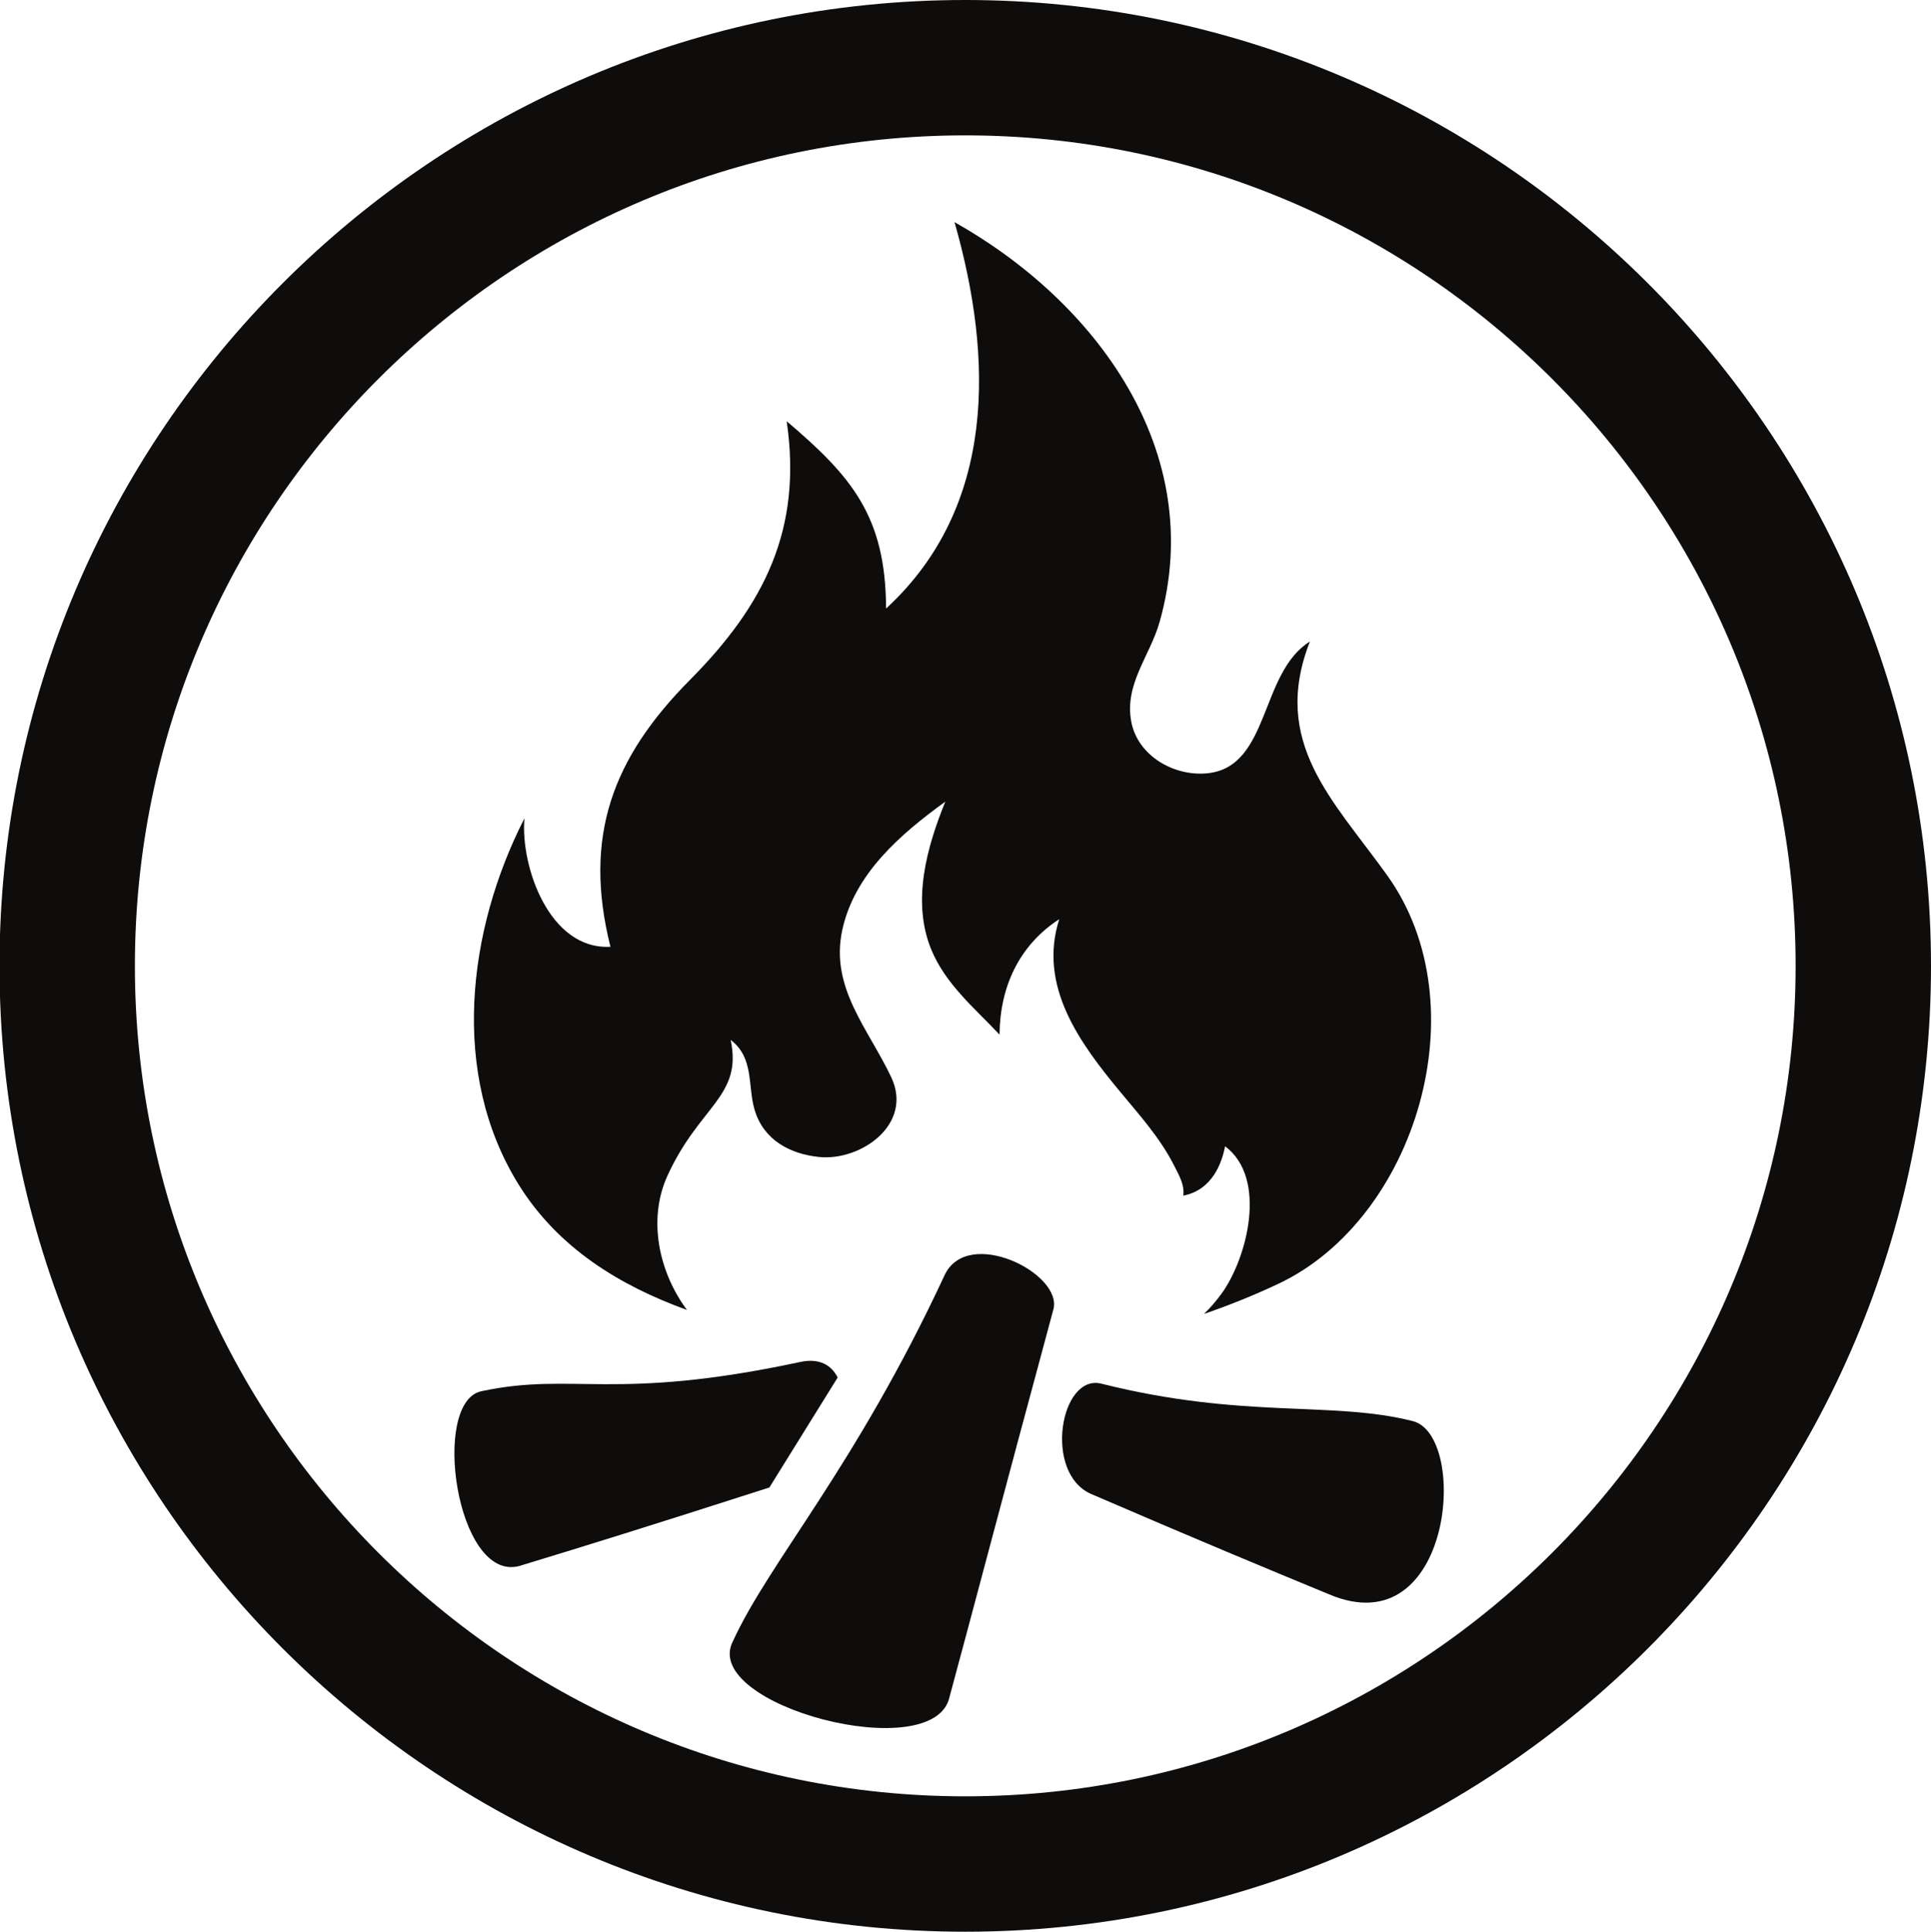 <?xml version="1.0" encoding="UTF-8" standalone="no"?>
<svg
   xmlns:dc="http://purl.org/dc/elements/1.1/"
   xmlns:cc="http://creativecommons.org/ns#"
   xmlns:rdf="http://www.w3.org/1999/02/22-rdf-syntax-ns#"
   xmlns:svg="http://www.w3.org/2000/svg"
   xmlns="http://www.w3.org/2000/svg"
   xmlns:sodipodi="http://sodipodi.sourceforge.net/DTD/sodipodi-0.dtd"
   xmlns:inkscape="http://www.inkscape.org/namespaces/inkscape"
   width="230.941pt"
   height="231pt"
   viewBox="0 0 230.941 231"
   version="1.1"
   id="svg103"
   sodipodi:docname="storium-icon.svg"
   inkscape:version="1.0.1 (c497b03c, 2020-09-10)">
  <sodipodi:namedview
     pagecolor="#ffffff"
     bordercolor="#666666"
     borderopacity="1"
     objecttolerance="10"
     gridtolerance="10"
     guidetolerance="10"
     inkscape:pageopacity="0"
     inkscape:pageshadow="2"
     inkscape:window-width="1482"
     inkscape:window-height="667"
     id="namedview105"
     showgrid="false"
     inkscape:zoom="0.9871875"
     inkscape:cx="533.2552"
     inkscape:cy="153.33334"
     inkscape:window-x="0"
     inkscape:window-y="23"
     inkscape:window-maximized="0"
     inkscape:current-layer="svg103"
     inkscape:document-rotation="0" />
  <defs
     id="defs16">
    <clipPath
       id="clip1">
      <path
         d="m 781,175 h 18.926 v 23 H 781 Z m 0,0"
         id="path10" />
    </clipPath>
    <clipPath
       id="clip2">
      <path
         d="M 0.059,1 H 231 V 232 H 0.059 Z m 0,0"
         id="path13" />
    </clipPath>
  </defs>
  <g
     id="surface1"
     transform="translate(-0.059,-1)">
    <g
       clip-path="url(#clip2)"
       clip-rule="nonzero"
       id="g92">
      <path
         style="fill:#0f0c0c;fill-opacity:1;fill-rule:nonzero;stroke:none"
         d="m 115.5,17.188 c -54.762,0 -99.309,44.551 -99.309,99.312 0,54.758 44.547,99.309 99.309,99.309 54.762,0 99.309,-44.551 99.309,-99.309 0,-54.762 -44.547,-99.312 -99.309,-99.312 z M 115.5,232 C 51.812,232 0,180.188 0,116.5 0,52.812 51.812,1 115.5,1 179.188,1 231,52.812 231,116.5 231,180.188 179.188,232 115.5,232"
         id="path90" />
    </g>
    <path
       style="fill:#0f0c0c;fill-opacity:1;fill-rule:nonzero;stroke:none"
       d="m 100.242,165.723 c -0.762,-1.484 -2.176,-2.348 -4.488,-1.852 -22.242,4.762 -27.094,1.156 -38.07,3.484 -6.156,1.172 -3.07,22.871 4.461,20.918 8.414,-2.562 15.125,-4.641 29.93,-9.395 l 8.168,-13.156"
       id="path94" />
    <path
       style="fill:#0f0c0c;fill-opacity:1;fill-rule:nonzero;stroke:none"
       d="m 130.578,179.664 c 12.953,5.586 20.742,8.812 28.449,11.996 14.809,6.262 16.762,-19.121 9.945,-20.734 -9.656,-2.434 -20.242,-0.203 -37.184,-4.461 -4.93,-1.242 -6.98,10.711 -1.211,13.199"
       id="path96" />
    <path
       style="fill:#0f0c0c;fill-opacity:1;fill-rule:nonzero;stroke:none"
       d="m 113.023,153.504 c -10.719,23.035 -20.926,34.188 -25.328,43.797 -3.859,7.645 24.172,15.035 25.934,6.59 2.793,-10.305 5.93,-22.312 12.41,-46.297 1.168,-4.316 -10.262,-10.008 -13.016,-4.09"
       id="path98" />
    <path
       style="fill:#0f0c0c;fill-opacity:1;fill-rule:nonzero;stroke:none"
       d="m 165.969,105.684 c -6.465,-9.023 -13.977,-15.895 -9.25,-27.969 -6.02,3.734 -4.758,14.977 -12.238,15.754 -4.008,0.414 -8.367,-2.086 -9.129,-6.184 -0.836,-4.5 2.246,-7.836 3.402,-11.941 5.73,-20.336 -7.617,-38.266 -24.539,-47.781 4.645,16.234 5.023,34.051 -8.184,46.207 -0.043,-11.016 -4.098,-15.781 -11.887,-22.398 1.891,12.953 -2.703,21.996 -11.566,30.93 -9.258,9.336 -12.816,18.723 -9.512,31.918 -7.305,0.406 -10.785,-9.629 -10.285,-15.363 -6.828,13.371 -8.938,30.57 -0.672,43.832 4.707,7.551 12.031,12.027 20.109,14.961 -3.363,-4.527 -4.711,-10.812 -2.348,-16.02 3.84,-8.445 9.012,-9.496 7.574,-16.273 2.824,2.141 2.012,5.48 2.863,8.355 1.062,3.602 4.215,5.277 7.684,5.641 5.031,0.527 11.332,-3.926 8.645,-9.559 -2.738,-5.781 -7.309,-10.676 -5.855,-17.527 1.441,-6.773 6.988,-11.523 12.336,-15.406 -2.219,5.453 -4.027,11.91 -1.703,17.633 1.684,4.148 5.191,7.055 8.191,10.23 0.031,-5.68 2.328,-10.684 7.137,-13.805 -2.566,8.031 2.492,14.867 7.363,20.73 2.242,2.699 4.641,5.383 6.262,8.516 0.812,1.57 1.359,2.539 1.211,3.812 3.523,-0.672 4.645,-4.039 4.996,-5.906 5.137,3.848 2.617,13.441 -0.414,17.617 -0.637,0.883 -1.344,1.688 -2.098,2.434 3.078,-1.062 6.062,-2.266 8.91,-3.613 16.414,-7.758 24.156,-33.254 12.996,-48.824"
       id="path100" />
  </g>
</svg>
